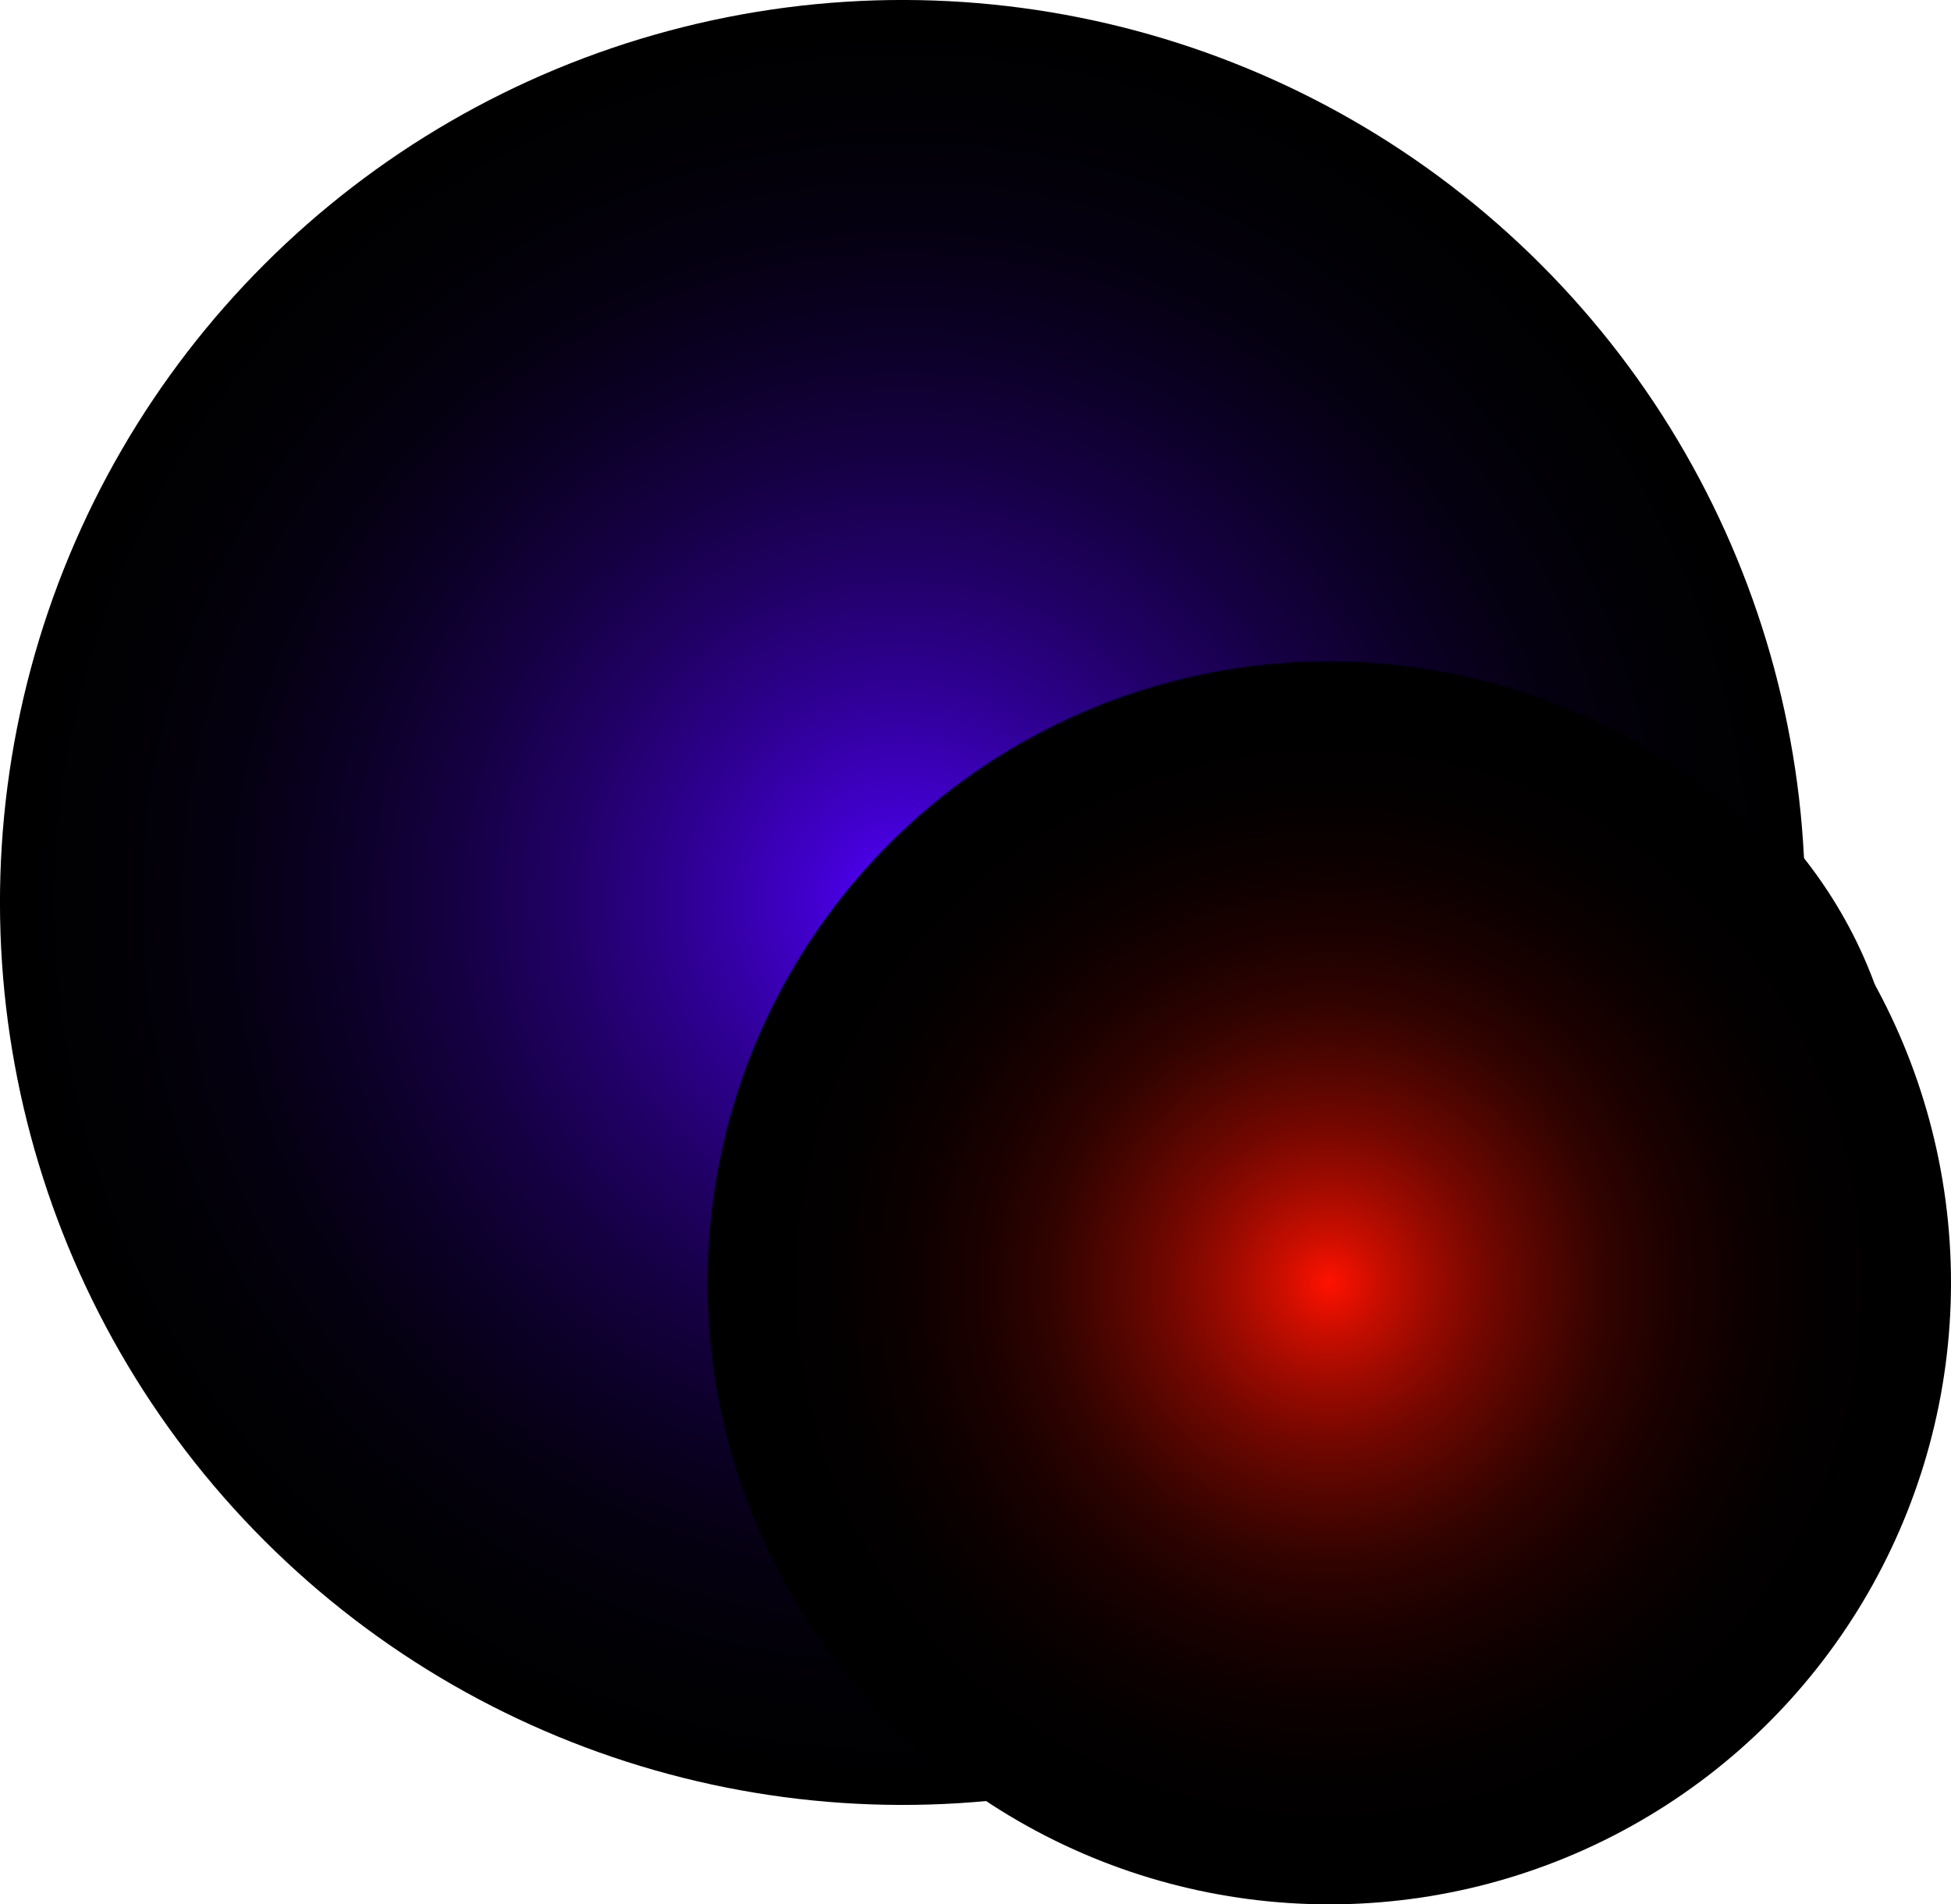 <?xml version="1.0" encoding="UTF-8"?>
<svg xmlns="http://www.w3.org/2000/svg" xmlns:xlink="http://www.w3.org/1999/xlink" viewBox="0 0 439.62 429.14">
  <defs>
    <style>
      .cls-1 {
        fill: url(#radial-gradient-3);
        mix-blend-mode: color-dodge;
        opacity: .31;
      }

      .cls-1, .cls-2, .cls-3, .cls-4, .cls-5 {
        stroke-width: 0px;
      }

      .cls-2 {
        fill: url(#radial-gradient-2);
      }

      .cls-2, .cls-6, .cls-5 {
        mix-blend-mode: screen;
      }

      .cls-3 {
        fill: url(#radial-gradient-4);
      }

      .cls-4 {
        fill: url(#radial-gradient-5);
      }

      .cls-7 {
        isolation: isolate;
      }

      .cls-5 {
        fill: url(#radial-gradient);
      }
    </style>
    <radialGradient id="radial-gradient" cx="-104.7" cy="400.57" fx="-104.7" fy="400.57" r="51.76" gradientTransform="translate(416.68 -363.01) scale(1.59 1.51)" gradientUnits="userSpaceOnUse">
      <stop offset="0" stop-color="#18ffff"/>
      <stop offset=".12" stop-color="#12c7c7"/>
      <stop offset=".24" stop-color="#0d9393"/>
      <stop offset=".37" stop-color="#096565"/>
      <stop offset=".5" stop-color="#064141"/>
      <stop offset=".63" stop-color="#032424"/>
      <stop offset=".75" stop-color="#011010"/>
      <stop offset=".88" stop-color="#000404"/>
      <stop offset="1" stop-color="#000"/>
    </radialGradient>
    <radialGradient id="radial-gradient-2" cx="-397.23" cy="748.32" fx="-397.23" fy="748.32" r="66.94" gradientTransform="translate(-1238.09 -434) rotate(-90) scale(1.76 2.05)" gradientUnits="userSpaceOnUse">
      <stop offset="0" stop-color="#bf00ff"/>
      <stop offset=".12" stop-color="#9500c7"/>
      <stop offset=".24" stop-color="#6e0093"/>
      <stop offset=".37" stop-color="#4c0065"/>
      <stop offset=".5" stop-color="#300041"/>
      <stop offset=".63" stop-color="#1b0024"/>
      <stop offset=".75" stop-color="#0c0010"/>
      <stop offset=".88" stop-color="#030004"/>
      <stop offset="1" stop-color="#000"/>
    </radialGradient>
    <radialGradient id="radial-gradient-3" cx="255.92" cy="250.43" fx="255.92" fy="250.43" r="120.1" gradientUnits="userSpaceOnUse">
      <stop offset="0" stop-color="#3ea6cb"/>
      <stop offset=".01" stop-color="#3ca2c7"/>
      <stop offset=".15" stop-color="#2c7892"/>
      <stop offset=".3" stop-color="#1f5365"/>
      <stop offset=".44" stop-color="#133541"/>
      <stop offset=".58" stop-color="#0b1d24"/>
      <stop offset=".72" stop-color="#040d10"/>
      <stop offset=".86" stop-color="#010304"/>
      <stop offset="1" stop-color="#000"/>
    </radialGradient>
    <radialGradient id="radial-gradient-4" cx="203.37" cy="203.37" fx="203.37" fy="203.37" r="203.37" gradientTransform="translate(203.37 -84.24) rotate(45)" gradientUnits="userSpaceOnUse">
      <stop offset="0" stop-color="#5200ff"/>
      <stop offset=".11" stop-color="#4000c9"/>
      <stop offset=".24" stop-color="#2f0094"/>
      <stop offset=".37" stop-color="#210067"/>
      <stop offset=".5" stop-color="#150042"/>
      <stop offset=".63" stop-color="#0b0025"/>
      <stop offset=".75" stop-color="#050010"/>
      <stop offset=".88" stop-color="#010004"/>
      <stop offset="1" stop-color="#000"/>
    </radialGradient>
    <radialGradient id="radial-gradient-5" cx="299.53" cy="289.06" fx="299.53" fy="289.06" r="140.09" gradientUnits="userSpaceOnUse">
      <stop offset="0" stop-color="#ff1200"/>
      <stop offset=".08" stop-color="#c90e00"/>
      <stop offset=".17" stop-color="#9a0a00"/>
      <stop offset=".26" stop-color="#710700"/>
      <stop offset=".36" stop-color="#4e0500"/>
      <stop offset=".45" stop-color="#310300"/>
      <stop offset=".56" stop-color="#1b0100"/>
      <stop offset=".68" stop-color="#0c0000"/>
      <stop offset=".81" stop-color="#020000"/>
      <stop offset="1" stop-color="#000"/>
    </radialGradient>
  </defs>
  <g class="cls-7">
    <g id="Calque_2" data-name="Calque 2">
      <g id="OBJECTS">
        <g>
          <ellipse class="cls-5" cx="249.9" cy="242.58" rx="82.46" ry="78.25" transform="translate(-89.1 162.74) rotate(-30.9)"/>
          <ellipse class="cls-2" cx="293.1" cy="266.68" rx="136.96" ry="118.08" transform="translate(-62.24 91.3) rotate(-16.03)"/>
          <circle class="cls-1" cx="255.92" cy="250.43" r="120.1"/>
          <g class="cls-6">
            <circle class="cls-3" cx="203.37" cy="203.37" r="203.37" transform="translate(-84.24 203.37) rotate(-45)"/>
          </g>
          <g class="cls-6">
            <circle class="cls-4" cx="299.53" cy="289.06" r="140.09"/>
          </g>
        </g>
      </g>
    </g>
  </g>
</svg>